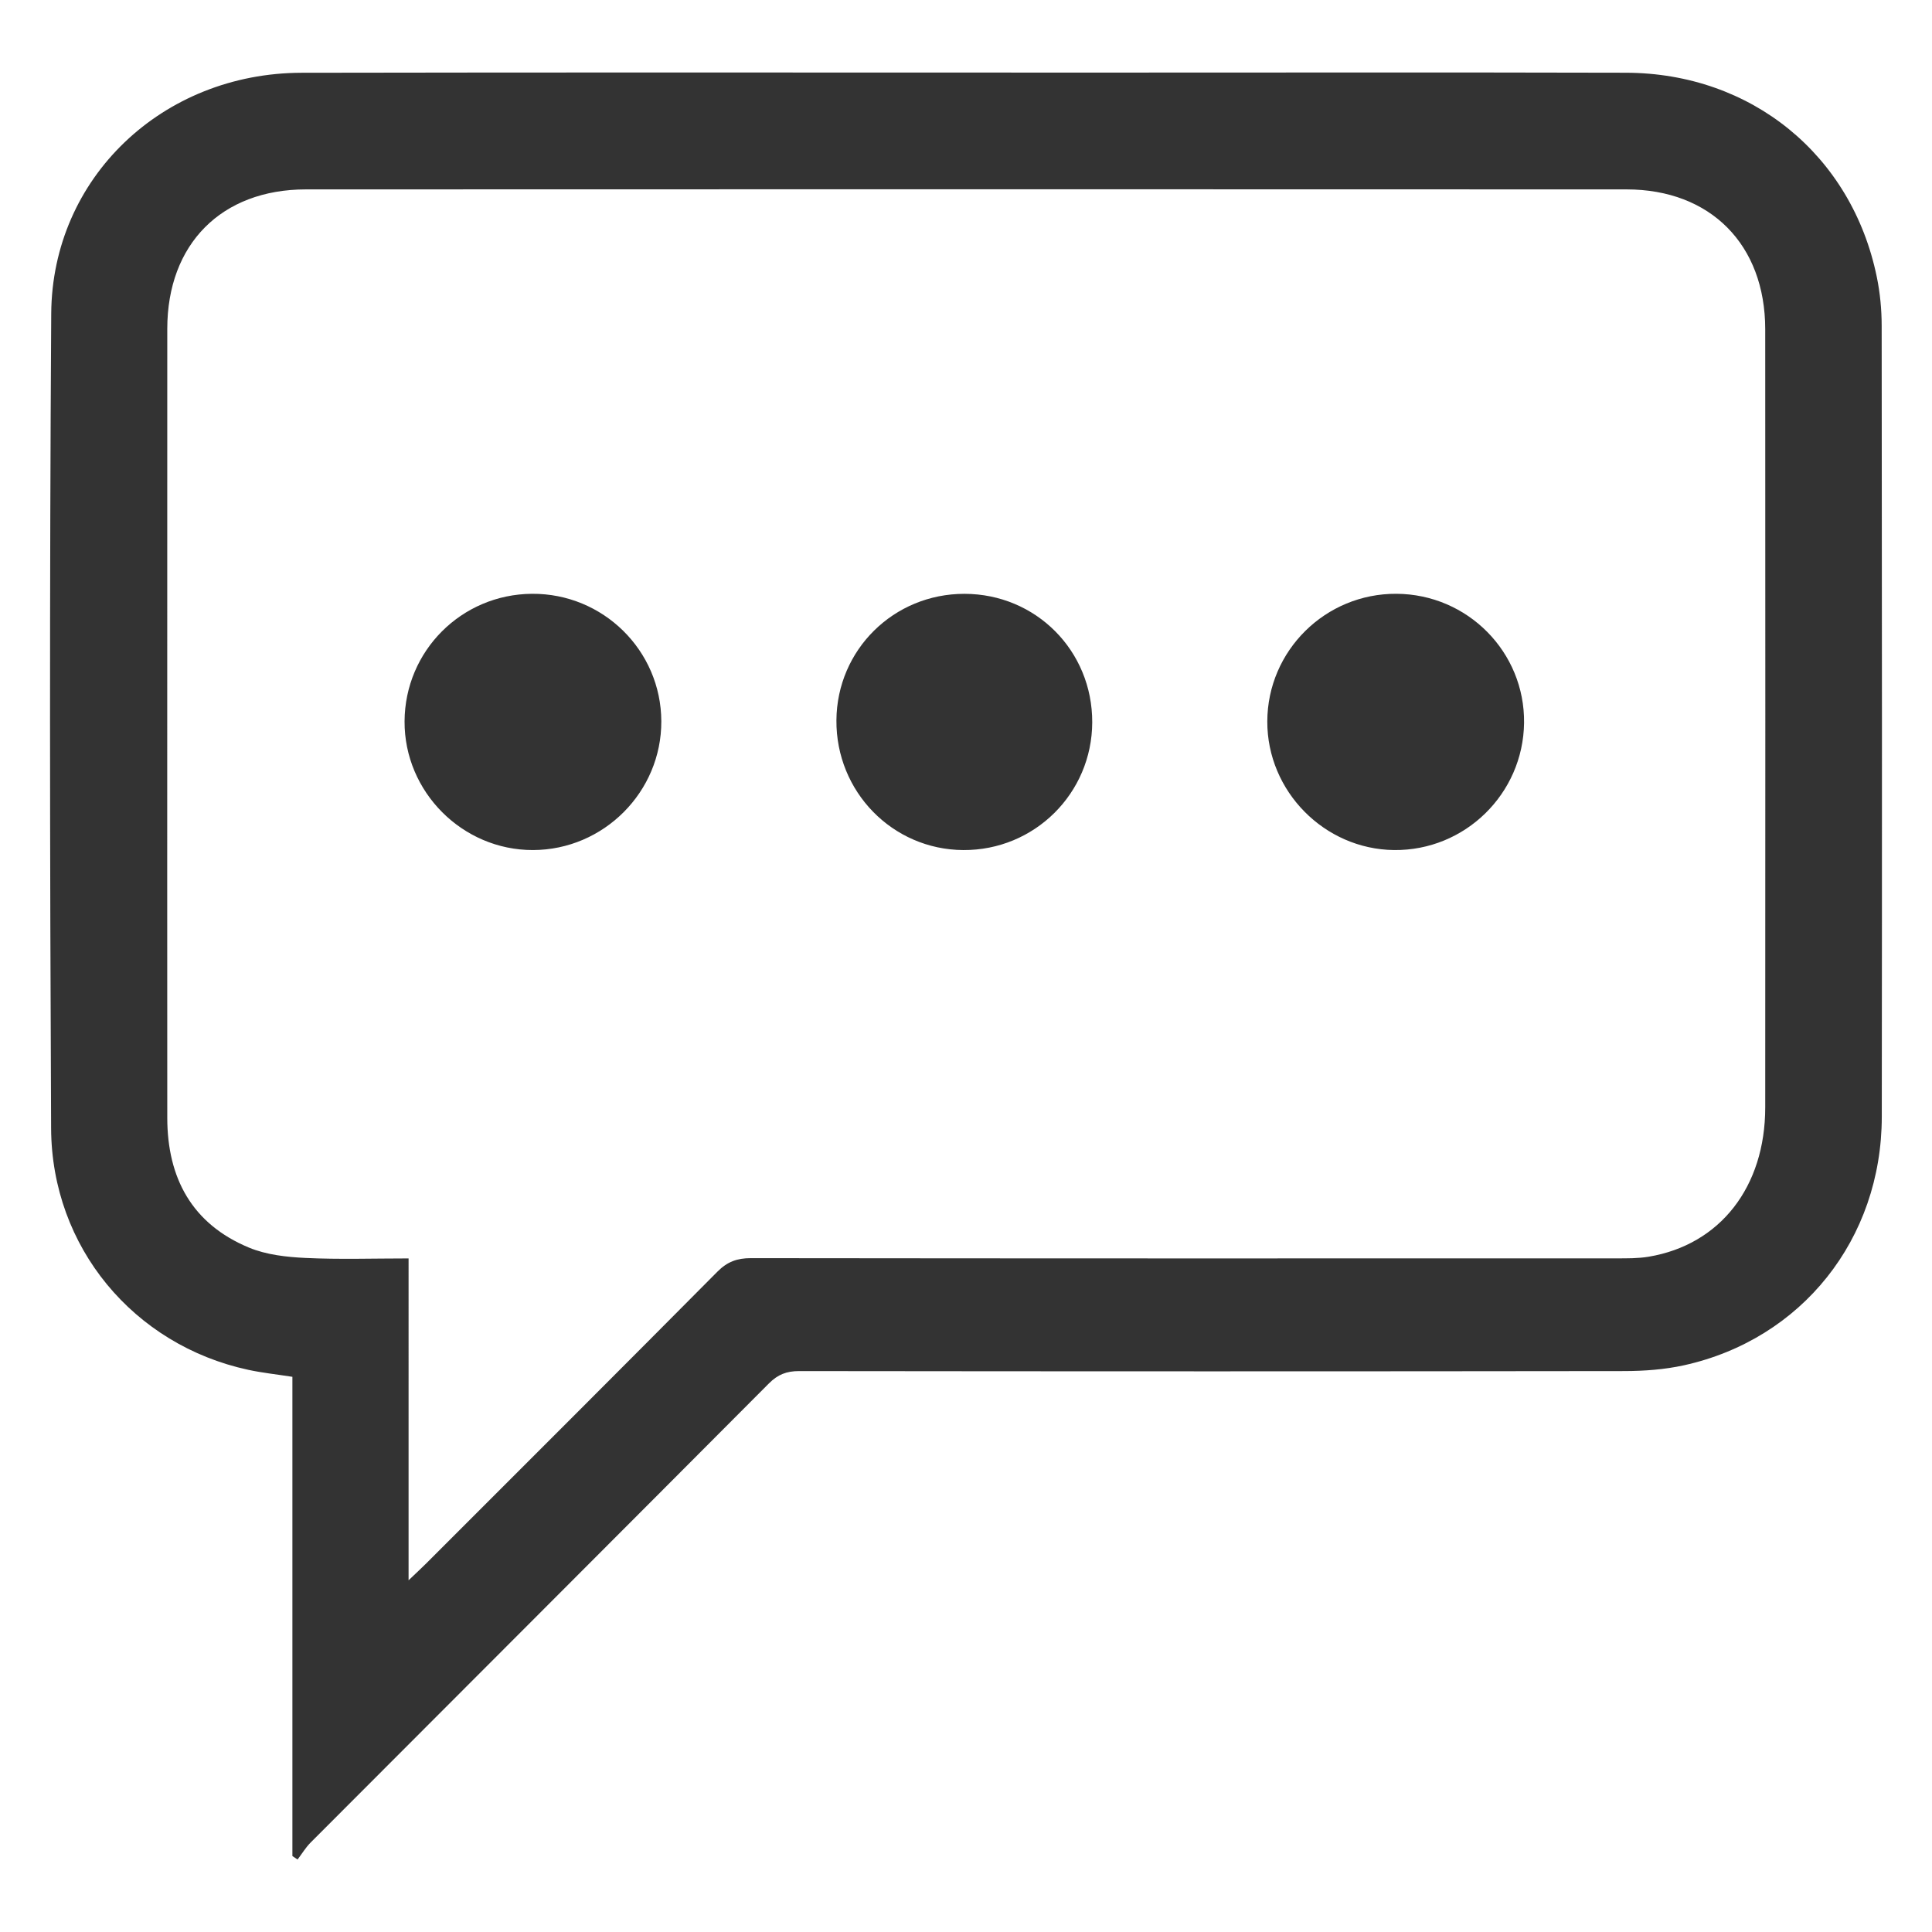 <?xml version="1.0" encoding="utf-8"?>
<!-- Generator: Adobe Illustrator 16.0.0, SVG Export Plug-In . SVG Version: 6.00 Build 0)  -->
<!DOCTYPE svg PUBLIC "-//W3C//DTD SVG 1.1//EN" "http://www.w3.org/Graphics/SVG/1.1/DTD/svg11.dtd">
<svg version="1.1" id="Capa_1"
  xmlns="http://www.w3.org/2000/svg"
  xmlns:xlink="http://www.w3.org/1999/xlink" x="0px" y="0px" width="200px" height="200px" viewBox="0 0 200 200" enable-background="new 0 0 200 200" xml:space="preserve">
  <path fill-rule="evenodd" clip-rule="evenodd" fill="#333333" d="M30.269,192.139c0-16.506,0-33.012,0-49.612
	c-1.638-0.256-3.123-0.41-4.575-0.725C13.838,139.24,5.35,129.106,5.291,116.815c-0.134-28.114-0.166-56.23,0.012-84.345
	C5.392,18.386,16.836,7.56,31.219,7.533c27.409-0.053,54.818-0.017,82.224-0.019c18.293,0,36.586-0.032,54.879,0.015
	c12.981,0.035,23.372,8.52,25.963,21.139c0.34,1.65,0.504,3.367,0.505,5.054c0.031,27.298,0.044,54.594,0.012,81.891
	c-0.017,12.657-8.277,23.026-20.479,25.721c-2.005,0.441-4.108,0.595-6.169,0.599c-28.477,0.038-56.953,0.035-85.43,0.001
	c-1.293-0.001-2.203,0.351-3.125,1.277c-15.796,15.86-31.628,31.683-47.441,47.526c-0.519,0.52-0.905,1.171-1.354,1.759
	C30.625,192.379,30.448,192.258,30.269,192.139z M42.296,163.591c0.876-0.836,1.378-1.297,1.859-1.778
	c10.046-10.048,20.105-20.084,30.112-30.171c1.02-1.027,2.038-1.4,3.457-1.398c29.855,0.036,59.711,0.029,89.566,0.021
	c1.13,0,2.277,0.014,3.383-0.171c7.389-1.238,12.061-7.22,12.063-15.456c0.013-26.853,0.013-53.706-0.001-80.561
	c-0.004-8.745-5.656-14.468-14.357-14.471c-45.569-0.018-91.137-0.018-136.707,0c-8.758,0.003-14.35,5.668-14.355,14.427
	c-0.006,10.626-0.003,21.253-0.003,31.88c0,16.603-0.01,33.207,0.003,49.808c0.005,6.238,2.563,10.984,8.46,13.432
	c1.798,0.746,3.89,0.978,5.866,1.07c3.493,0.166,6.998,0.048,10.654,0.048C42.296,141.366,42.296,152.221,42.296,163.591z
	 M68.459,74.665c-0.023-7.328-6.033-13.248-13.392-13.195c-7.297,0.053-13.149,5.912-13.187,13.199
	c-0.037,7.299,5.986,13.341,13.287,13.328C62.492,87.984,68.485,81.973,68.459,74.665z M131.19,74.683
	c-0.02,7.221,5.905,13.232,13.121,13.314c7.334,0.079,13.364-5.818,13.46-13.158c0.089-7.329-5.833-13.326-13.209-13.37
	C137.21,61.426,131.211,67.355,131.19,74.683z M99.839,61.473c-7.323-0.007-13.199,5.794-13.253,13.087
	c-0.055,7.396,5.805,13.393,13.128,13.438c7.36,0.046,13.33-5.864,13.353-13.22C113.091,67.368,107.238,61.481,99.839,61.473z"/>
</svg>
